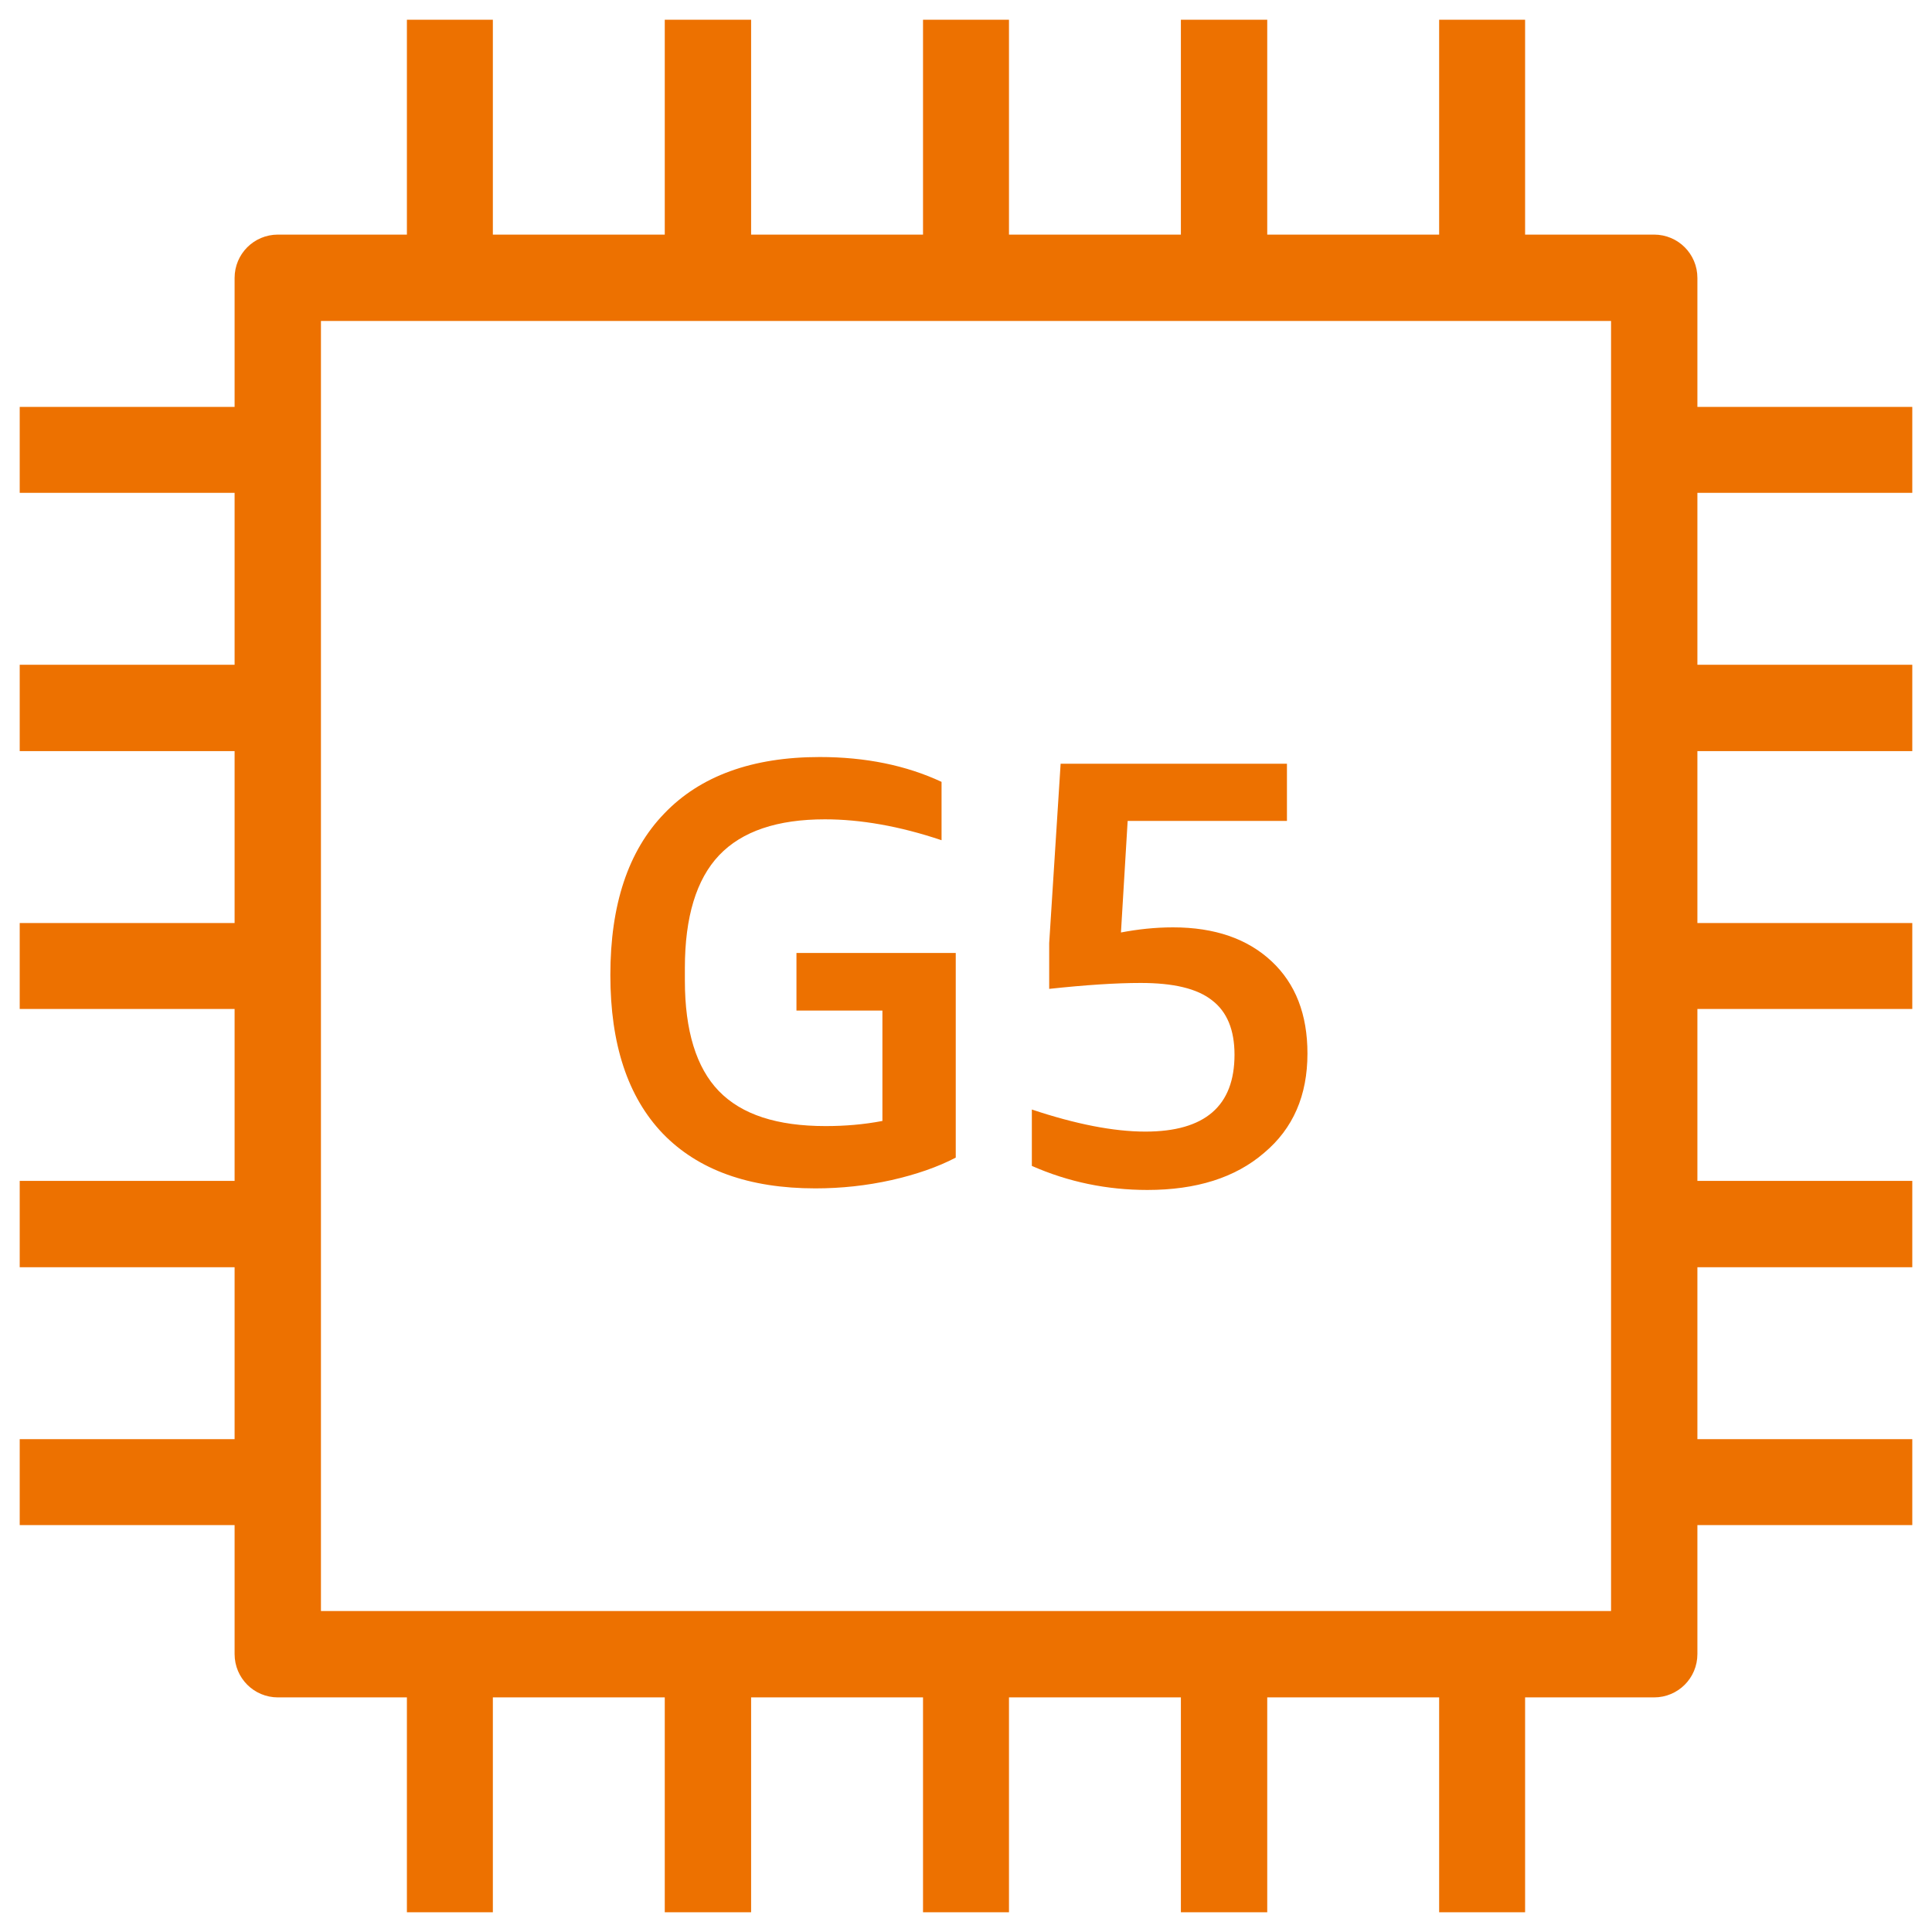 <?xml version="1.0" encoding="UTF-8"?>
<!-- Do not edit this file with editors other than draw.io -->
<!DOCTYPE svg PUBLIC "-//W3C//DTD SVG 1.1//EN" "http://www.w3.org/Graphics/SVG/1.1/DTD/svg11.dtd">
<svg xmlns="http://www.w3.org/2000/svg" xmlns:xlink="http://www.w3.org/1999/xlink" version="1.1" width="49px" height="49px" viewBox="-0.5 -0.5 49 49" content="&lt;mxfile host=&quot;app.diagrams.net&quot; modified=&quot;2023-11-13T09:43:11.348Z&quot; agent=&quot;Mozilla/5.0 (Windows NT 10.0; Win64; x64) AppleWebKit/537.36 (KHTML, like Gecko) Chrome/119.0.0.0 Safari/537.36&quot; etag=&quot;S0SrAKe1XnzUN5kPY1Rs&quot; version=&quot;22.1.0&quot; type=&quot;device&quot;&gt;&#10;  &lt;diagram name=&quot;페이지-1&quot; id=&quot;AW3kfpiaLIK3EqUbXKlc&quot;&gt;&#10;    &lt;mxGraphModel dx=&quot;292&quot; dy=&quot;157&quot; grid=&quot;1&quot; gridSize=&quot;10&quot; guides=&quot;1&quot; tooltips=&quot;1&quot; connect=&quot;1&quot; arrows=&quot;1&quot; fold=&quot;1&quot; page=&quot;1&quot; pageScale=&quot;1&quot; pageWidth=&quot;827&quot; pageHeight=&quot;1169&quot; math=&quot;0&quot; shadow=&quot;0&quot;&gt;&#10;      &lt;root&gt;&#10;        &lt;mxCell id=&quot;0&quot; /&gt;&#10;        &lt;mxCell id=&quot;1&quot; parent=&quot;0&quot; /&gt;&#10;        &lt;mxCell id=&quot;_niekT0tynacapAUr5bP-41&quot; value=&quot;&quot; style=&quot;sketch=0;outlineConnect=0;fontColor=#232F3E;gradientColor=none;fillColor=#ED7100;strokeColor=none;dashed=0;verticalLabelPosition=bottom;verticalAlign=top;align=center;html=1;fontSize=12;fontStyle=0;aspect=fixed;pointerEvents=1;shape=mxgraph.aws4.ec2_g5_instance;&quot; vertex=&quot;1&quot; parent=&quot;1&quot;&gt;&#10;          &lt;mxGeometry x=&quot;480&quot; y=&quot;170&quot; width=&quot;48&quot; height=&quot;48&quot; as=&quot;geometry&quot; /&gt;&#10;        &lt;/mxCell&gt;&#10;      &lt;/root&gt;&#10;    &lt;/mxGraphModel&gt;&#10;  &lt;/diagram&gt;&#10;&lt;/mxfile&gt;&#10;"><defs/><g><rect x="0" y="0" width="48" height="48" fill="none" stroke="none" pointer-events="all"/><path d="M 28.6 29.68 C 27.58 29.68 26.6 29.48 25.67 29.07 L 25.67 27.64 C 26.78 28.01 27.74 28.2 28.55 28.2 C 30.06 28.2 30.81 27.55 30.81 26.25 C 30.81 25.62 30.62 25.16 30.24 24.87 C 29.86 24.57 29.26 24.43 28.43 24.43 C 27.81 24.43 27.04 24.48 26.11 24.58 L 26.11 23.42 L 26.4 18.87 L 32.14 18.87 L 32.14 20.32 L 28.1 20.32 L 27.93 23.15 C 28.35 23.07 28.79 23.02 29.25 23.02 C 30.31 23.02 31.14 23.31 31.75 23.88 C 32.36 24.45 32.66 25.23 32.66 26.22 C 32.66 27.28 32.3 28.12 31.56 28.74 C 30.83 29.37 29.84 29.68 28.6 29.68 Z M 16.31 28.25 C 15.42 27.32 14.98 25.98 14.98 24.23 C 14.98 22.45 15.43 21.08 16.35 20.13 C 17.26 19.18 18.58 18.7 20.29 18.7 C 21.45 18.7 22.48 18.91 23.38 19.33 L 23.38 20.81 C 22.31 20.45 21.32 20.28 20.42 20.28 C 19.22 20.28 18.32 20.58 17.74 21.19 C 17.16 21.8 16.87 22.76 16.87 24.05 L 16.87 24.37 C 16.87 25.64 17.16 26.58 17.73 27.17 C 18.31 27.77 19.21 28.06 20.44 28.06 C 20.93 28.06 21.41 28.02 21.88 27.93 L 21.88 25.13 L 19.7 25.13 L 19.7 23.67 L 23.74 23.67 L 23.74 28.86 C 23.28 29.1 22.73 29.29 22.11 29.43 C 21.48 29.57 20.84 29.64 20.18 29.64 C 18.49 29.64 17.2 29.17 16.31 28.25 Z M 7.64 40.36 L 7.64 7.64 L 40.36 7.64 L 40.36 40.36 Z M 48 12 L 48 9.82 L 42.55 9.82 L 42.55 6.55 C 42.55 5.94 42.06 5.45 41.45 5.45 L 38.18 5.45 L 38.18 0 L 36 0 L 36 5.45 L 31.64 5.45 L 31.64 0 L 29.45 0 L 29.45 5.45 L 25.09 5.45 L 25.09 0 L 22.91 0 L 22.91 5.45 L 18.55 5.45 L 18.55 0 L 16.36 0 L 16.36 5.45 L 12 5.45 L 12 0 L 9.82 0 L 9.82 5.45 L 6.55 5.45 C 5.94 5.45 5.45 5.94 5.45 6.55 L 5.45 9.82 L 0 9.82 L 0 12 L 5.45 12 L 5.45 16.36 L 0 16.36 L 0 18.55 L 5.45 18.55 L 5.45 22.91 L 0 22.91 L 0 25.09 L 5.45 25.09 L 5.45 29.45 L 0 29.45 L 0 31.64 L 5.45 31.64 L 5.45 36 L 0 36 L 0 38.18 L 5.45 38.18 L 5.45 41.45 C 5.45 42.06 5.94 42.55 6.55 42.55 L 9.82 42.55 L 9.82 48 L 12 48 L 12 42.55 L 16.36 42.55 L 16.36 48 L 18.55 48 L 18.55 42.55 L 22.91 42.55 L 22.91 48 L 25.09 48 L 25.09 42.55 L 29.45 42.55 L 29.45 48 L 31.64 48 L 31.64 42.55 L 36 42.55 L 36 48 L 38.18 48 L 38.18 42.55 L 41.45 42.55 C 42.06 42.55 42.55 42.06 42.55 41.45 L 42.55 38.18 L 48 38.18 L 48 36 L 42.55 36 L 42.55 31.64 L 48 31.64 L 48 29.45 L 42.55 29.45 L 42.55 25.09 L 48 25.09 L 48 22.91 L 42.55 22.91 L 42.55 18.55 L 48 18.55 L 48 16.36 L 42.55 16.36 L 42.55 12 Z" fill="#ed7100" stroke="none" pointer-events="all"/></g></svg>